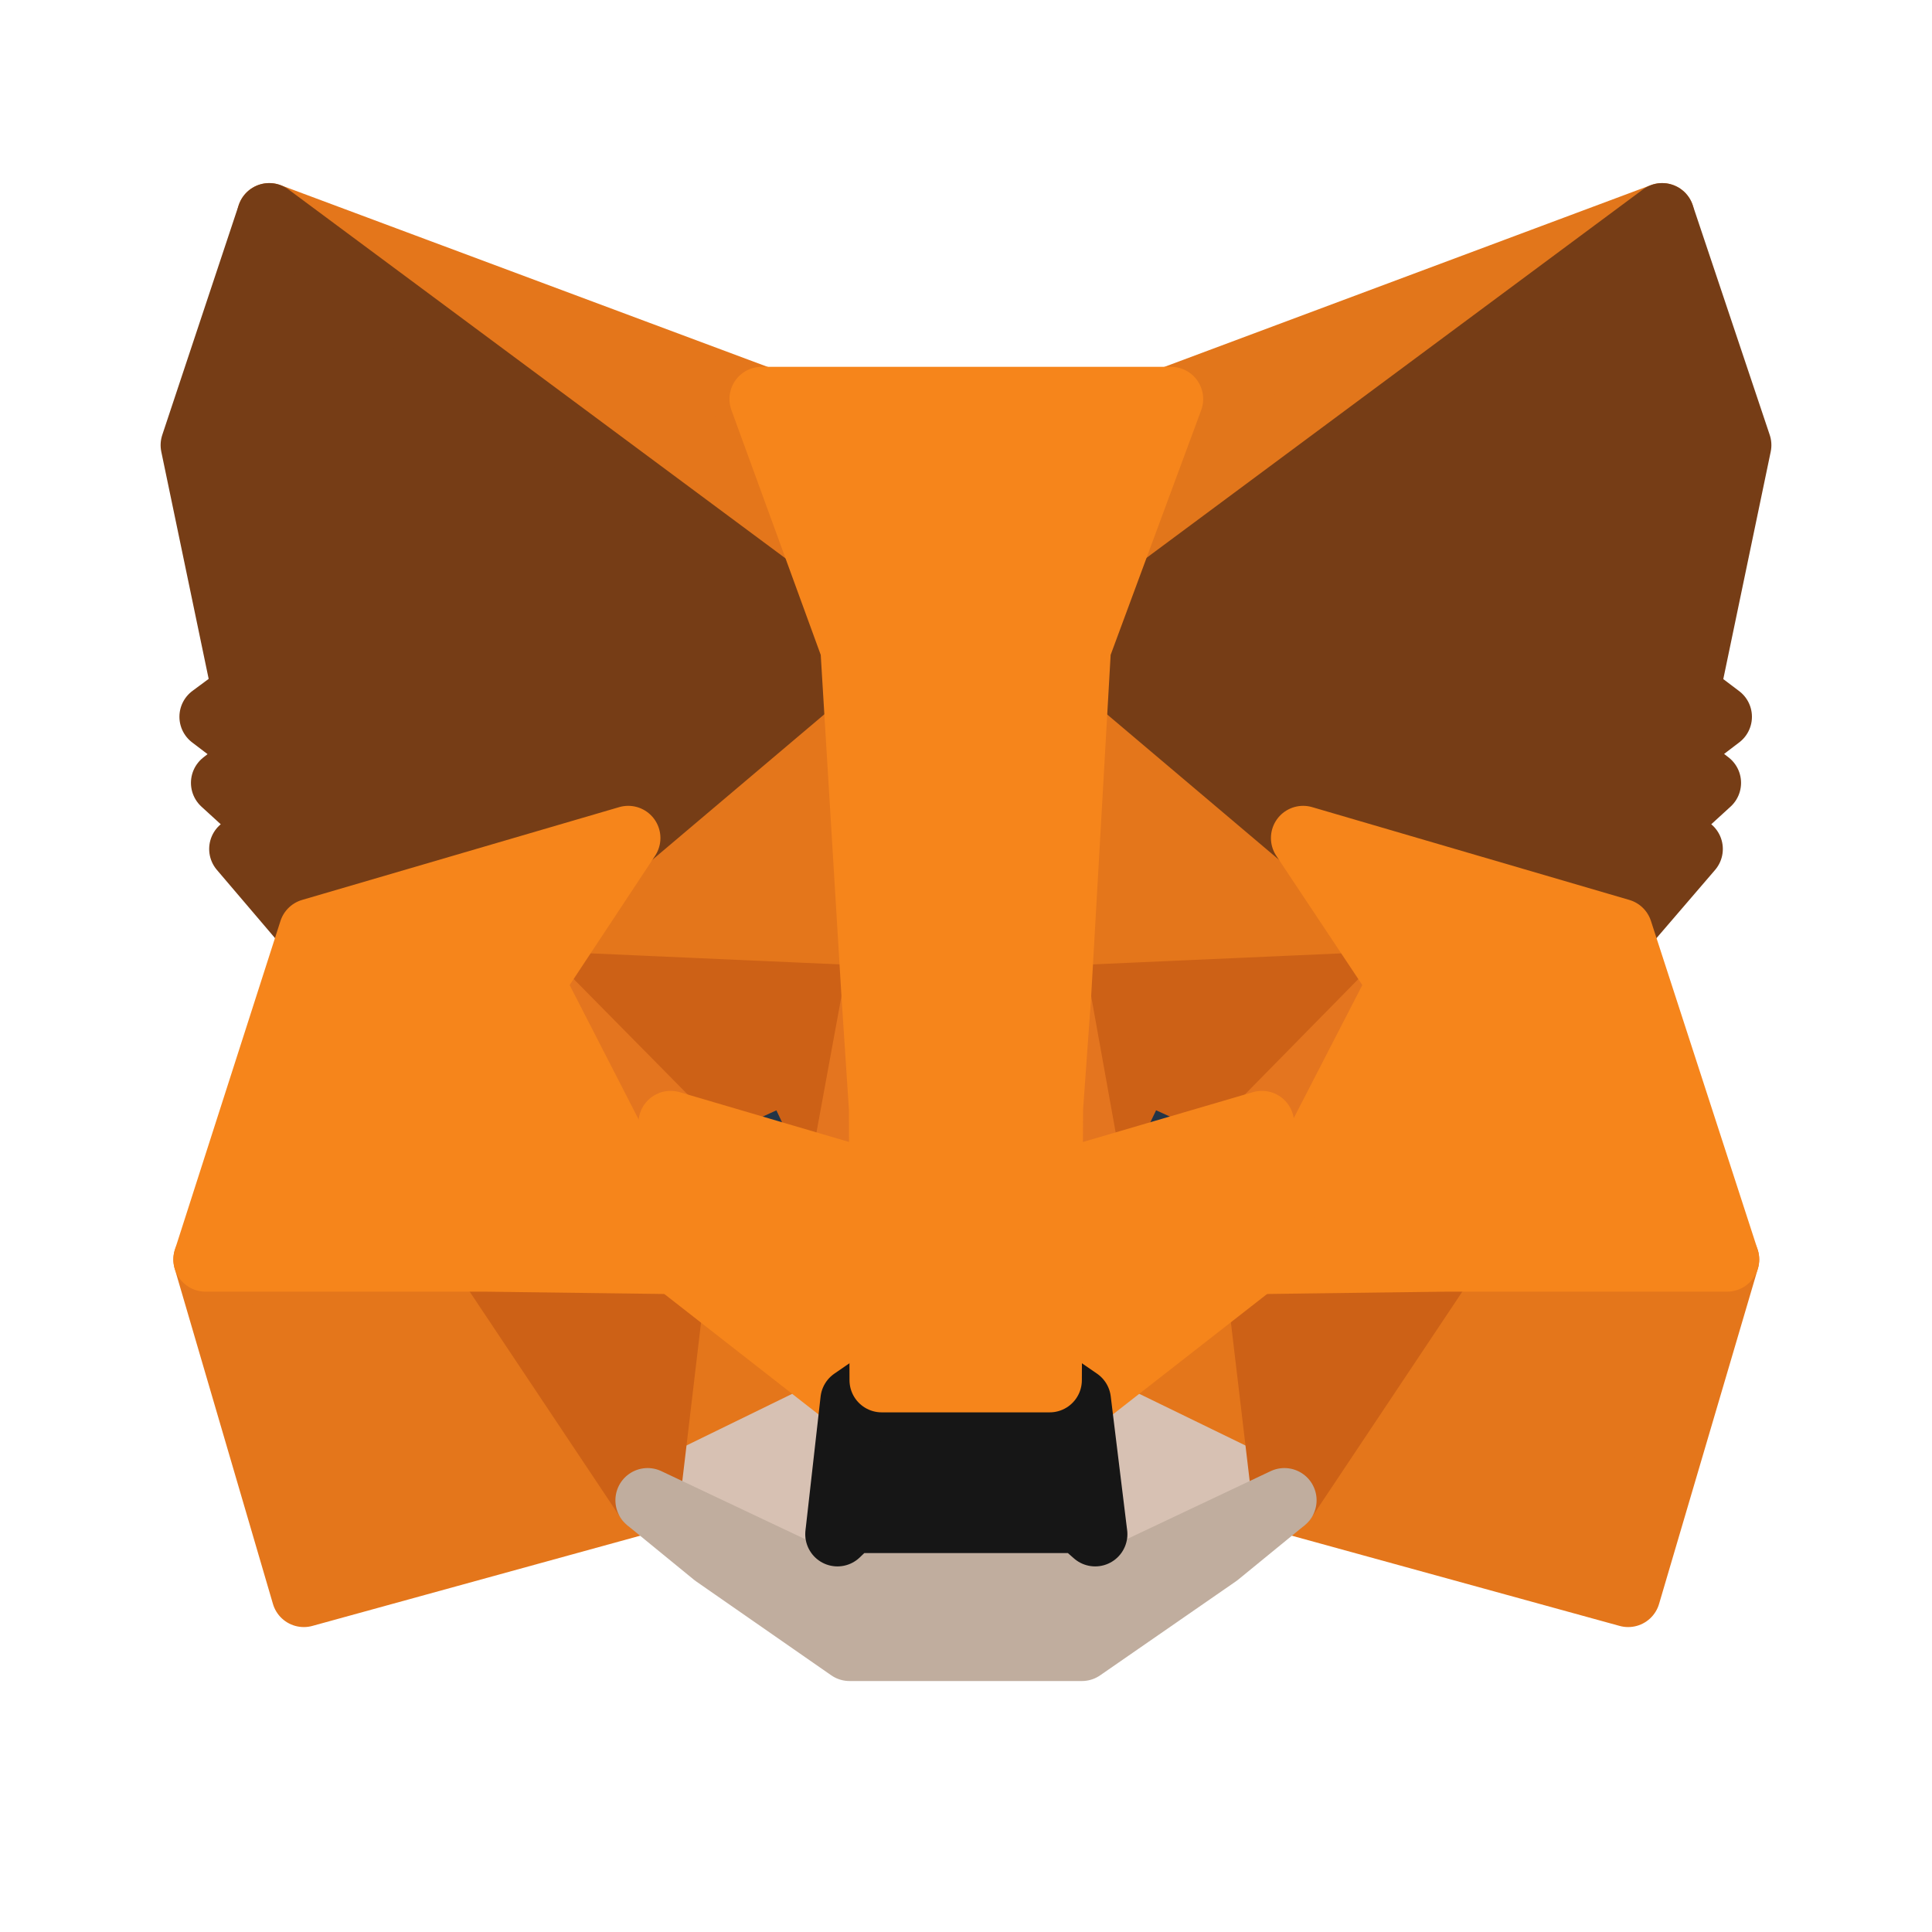 <svg width="30" height="30" viewBox="0 0 30 30" fill="none" xmlns="http://www.w3.org/2000/svg">
<path d="M25.81 3.343L16.441 10.301L18.173 6.196L25.81 3.343Z" fill="#E2761B" stroke="#E2761B" stroke-linecap="round" stroke-linejoin="round"/>
<path d="M4.181 3.343L13.475 10.367L11.827 6.196L4.181 3.343Z" fill="#E4761B" stroke="#E4761B" stroke-linecap="round" stroke-linejoin="round"/>
<path d="M22.439 19.473L19.944 23.296L25.282 24.765L26.817 19.557L22.439 19.473Z" fill="#E4761B" stroke="#E4761B" stroke-linecap="round" stroke-linejoin="round"/>
<path d="M3.192 19.557L4.718 24.765L10.056 23.296L7.561 19.473L3.192 19.557Z" fill="#E4761B" stroke="#E4761B" stroke-linecap="round" stroke-linejoin="round"/>
<path d="M9.755 13.013L8.267 15.264L13.569 15.499L13.38 9.802L9.755 13.013Z" fill="#E4761B" stroke="#E4761B" stroke-linecap="round" stroke-linejoin="round"/>
<path d="M20.235 13.013L16.563 9.736L16.441 15.499L21.733 15.264L20.235 13.013Z" fill="#E4761B" stroke="#E4761B" stroke-linecap="round" stroke-linejoin="round"/>
<path d="M10.056 23.296L13.239 21.742L10.49 19.595L10.056 23.296Z" fill="#E4761B" stroke="#E4761B" stroke-linecap="round" stroke-linejoin="round"/>
<path d="M16.751 21.742L19.944 23.296L19.501 19.595L16.751 21.742Z" fill="#E4761B" stroke="#E4761B" stroke-linecap="round" stroke-linejoin="round"/>
<path d="M19.944 23.296L16.751 21.742L17.006 23.823L16.977 24.699L19.944 23.296Z" fill="#D7C1B3" stroke="#D7C1B3" stroke-linecap="round" stroke-linejoin="round"/>
<path d="M10.056 23.296L13.023 24.699L13.004 23.823L13.239 21.742L10.056 23.296Z" fill="#D7C1B3" stroke="#D7C1B3" stroke-linecap="round" stroke-linejoin="round"/>
<path d="M13.07 18.22L10.414 17.439L12.288 16.582L13.07 18.22Z" fill="#233447" stroke="#233447" stroke-linecap="round" stroke-linejoin="round"/>
<path d="M16.921 18.22L17.703 16.582L19.586 17.439L16.921 18.22Z" fill="#233447" stroke="#233447" stroke-linecap="round" stroke-linejoin="round"/>
<path d="M10.056 23.296L10.508 19.473L7.561 19.557L10.056 23.296Z" fill="#CD6116" stroke="#CD6116" stroke-linecap="round" stroke-linejoin="round"/>
<path d="M19.491 19.473L19.944 23.296L22.439 19.557L19.491 19.473Z" fill="#CD6116" stroke="#CD6116" stroke-linecap="round" stroke-linejoin="round"/>
<path d="M21.733 15.264L16.441 15.499L16.93 18.22L17.712 16.582L19.595 17.439L21.733 15.264Z" fill="#CD6116" stroke="#CD6116" stroke-linecap="round" stroke-linejoin="round"/>
<path d="M10.414 17.439L12.298 16.582L13.07 18.22L13.569 15.499L8.267 15.264L10.414 17.439Z" fill="#CD6116" stroke="#CD6116" stroke-linecap="round" stroke-linejoin="round"/>
<path d="M8.267 15.264L10.49 19.595L10.414 17.439L8.267 15.264Z" fill="#E4751F" stroke="#E4751F" stroke-linecap="round" stroke-linejoin="round"/>
<path d="M19.595 17.439L19.501 19.595L21.733 15.264L19.595 17.439Z" fill="#E4751F" stroke="#E4751F" stroke-linecap="round" stroke-linejoin="round"/>
<path d="M13.569 15.499L13.07 18.22L13.691 21.431L13.832 17.203L13.569 15.499Z" fill="#E4751F" stroke="#E4751F" stroke-linecap="round" stroke-linejoin="round"/>
<path d="M16.441 15.499L16.186 17.194L16.299 21.431L16.93 18.22L16.441 15.499Z" fill="#E4751F" stroke="#E4751F" stroke-linecap="round" stroke-linejoin="round"/>
<path d="M16.93 18.22L16.299 21.431L16.751 21.742L19.501 19.595L19.595 17.439L16.93 18.22Z" fill="#F6851B" stroke="#F6851B" stroke-linecap="round" stroke-linejoin="round"/>
<path d="M10.414 17.439L10.49 19.595L13.239 21.742L13.691 21.431L13.07 18.22L10.414 17.439Z" fill="#F6851B" stroke="#F6851B" stroke-linecap="round" stroke-linejoin="round"/>
<path d="M16.977 24.699L17.006 23.823L16.77 23.616H13.22L13.004 23.823L13.023 24.699L10.056 23.296L11.092 24.143L13.192 25.603H16.799L18.908 24.143L19.944 23.296L16.977 24.699Z" fill="#C0AD9E" stroke="#C0AD9E" stroke-linecap="round" stroke-linejoin="round"/>
<path d="M16.751 21.742L16.299 21.431H13.691L13.239 21.742L13.004 23.823L13.22 23.616H16.77L17.006 23.823L16.751 21.742Z" fill="#161616" stroke="#161616" stroke-linecap="round" stroke-linejoin="round"/>
<path d="M26.205 10.753L27.006 6.912L25.81 3.343L16.751 10.066L20.235 13.013L25.16 14.454L26.252 13.183L25.782 12.844L26.535 12.156L25.951 11.704L26.704 11.13L26.205 10.753Z" fill="#763D16" stroke="#763D16" stroke-linecap="round" stroke-linejoin="round"/>
<path d="M2.994 6.912L3.795 10.753L3.286 11.13L4.04 11.704L3.465 12.156L4.218 12.844L3.748 13.183L4.831 14.454L9.755 13.013L13.239 10.066L4.181 3.343L2.994 6.912Z" fill="#763D16" stroke="#763D16" stroke-linecap="round" stroke-linejoin="round"/>
<path d="M25.16 14.454L20.235 13.013L21.733 15.264L19.501 19.595L22.439 19.557H26.817L25.16 14.454Z" fill="#F6851B" stroke="#F6851B" stroke-linecap="round" stroke-linejoin="round"/>
<path d="M9.755 13.013L4.831 14.454L3.192 19.557H7.561L10.49 19.595L8.267 15.264L9.755 13.013Z" fill="#F6851B" stroke="#F6851B" stroke-linecap="round" stroke-linejoin="round"/>
<path d="M16.441 15.499L16.751 10.066L18.183 6.196H11.827L13.239 10.066L13.569 15.499L13.682 17.213L13.691 21.431H16.299L16.318 17.213L16.441 15.499Z" fill="#F6851B" stroke="#F6851B" stroke-linecap="round" stroke-linejoin="round"/>
</svg>
